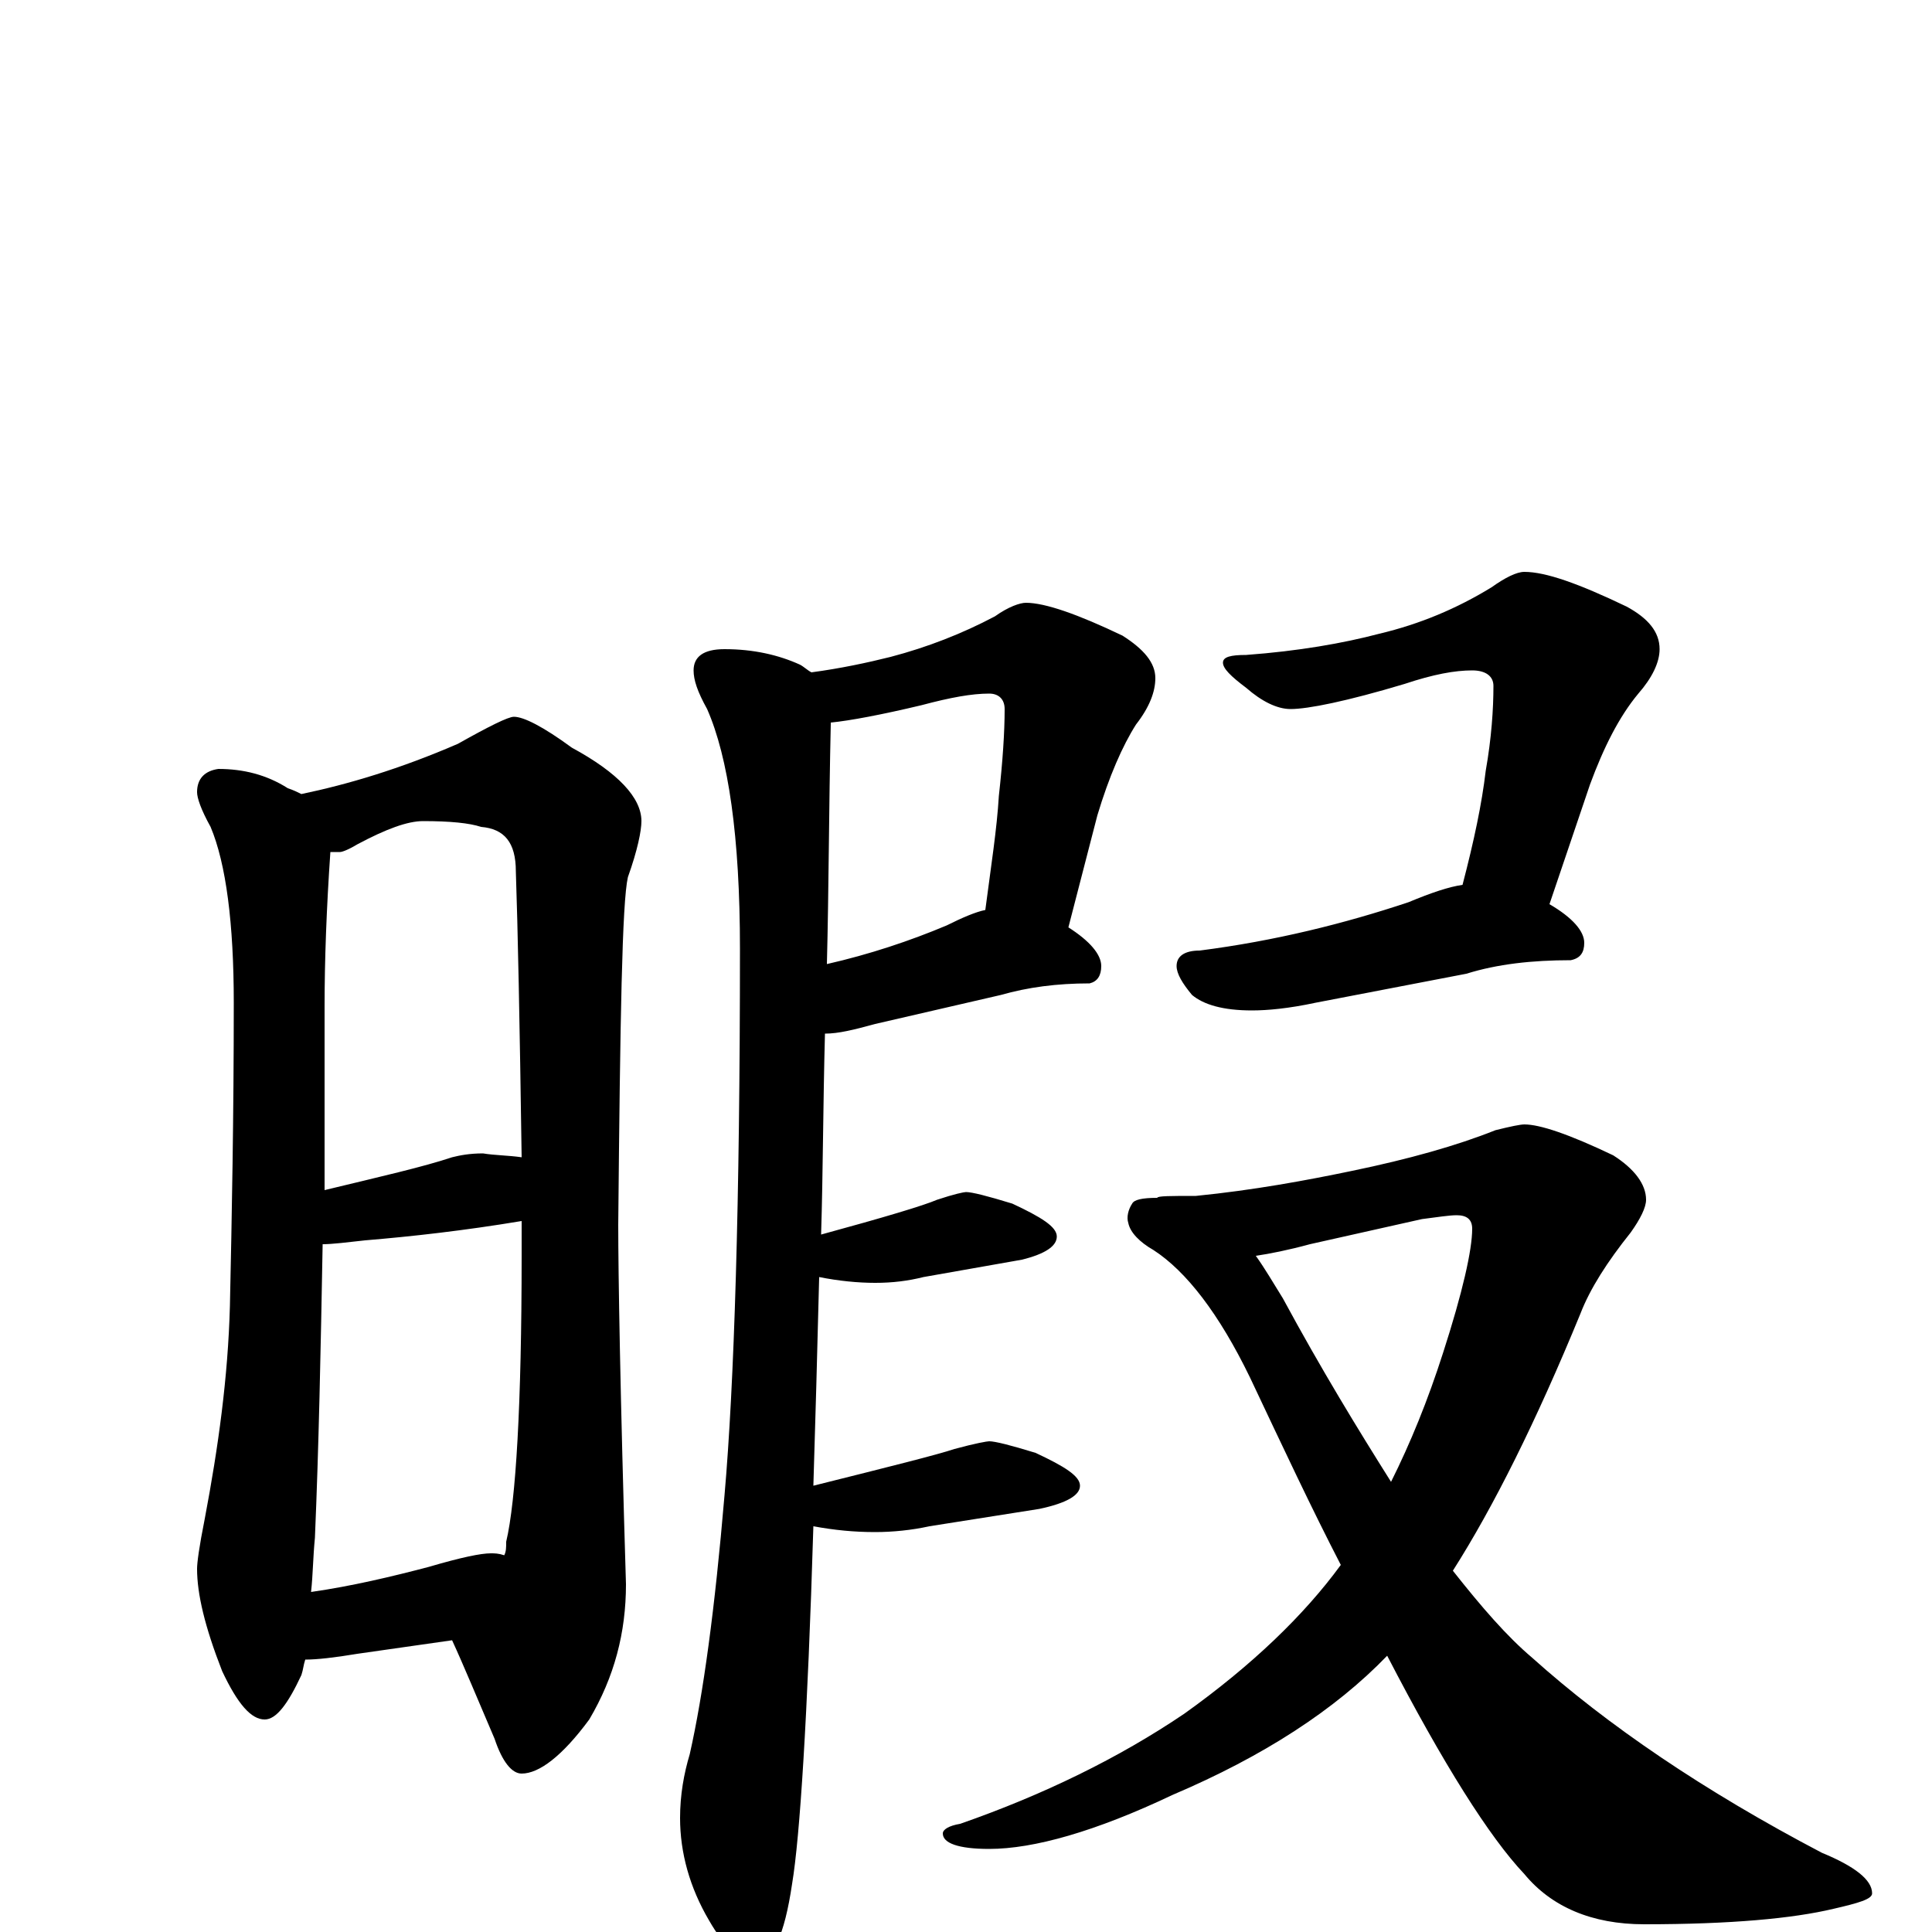 <?xml version="1.0" encoding="utf-8" ?>
<!DOCTYPE svg PUBLIC "-//W3C//DTD SVG 1.1//EN" "http://www.w3.org/Graphics/SVG/1.1/DTD/svg11.dtd">
<svg version="1.1" id="Layer_1" xmlns="http://www.w3.org/2000/svg" xmlns:xlink="http://www.w3.org/1999/xlink" x="0px" y="145px" width="1000px" height="1000px" viewBox="0 0 1000 1000" enable-background="new 0 0 1000 1000" xml:space="preserve">
<g id="Layer_1">
<path id="glyph" transform="matrix(1 0 0 -1 0 1000)" d="M113,602C126,602 138,599 149,592C152,591 154,590 156,589C180,594 207,602 237,615C253,624 263,629 266,629C271,629 281,624 296,613C320,600 332,587 332,575C332,570 330,560 325,546C322,533 321,473 320,366C320,341 321,279 324,180C324,155 318,132 305,110C291,91 279,82 270,82C265,82 260,88 256,100C247,121 240,138 234,151l-49,-7C173,142 164,141 158,141C157,138 157,136 156,133C149,118 143,110 137,110C130,110 123,118 115,135C106,158 102,175 102,188C102,191 103,199 106,214C113,251 118,287 119,324C120,370 121,422 121,481C121,522 117,553 109,572C104,581 102,587 102,590C102,597 106,601 113,602M161,176C182,179 203,184 222,189C239,194 249,196 254,196C256,196 258,196 261,195C262,197 262,199 262,202C267,223 270,273 270,350C270,356 270,362 270,368C240,363 213,360 189,358C180,357 172,356 167,356C166,301 165,251 163,204C162,194 162,185 161,176M168,384C197,391 219,396 234,401C238,402 243,403 250,403C256,402 263,402 270,401C269,471 268,520 267,549C267,564 261,571 249,572C243,574 233,575 219,575C211,575 200,571 185,563C180,560 177,559 176,559C174,559 172,559 171,559C169,530 168,503 168,479C168,446 168,414 168,384M375,664C390,664 403,661 414,656C416,655 418,653 420,652C435,654 449,657 461,660C480,665 498,672 515,681C522,686 528,688 531,688C541,688 558,682 581,671C592,664 598,657 598,649C598,642 595,634 588,625C581,614 574,598 568,578l-15,-58C564,513 570,506 570,500C570,495 568,492 564,491C547,491 532,489 518,485l-65,-15C442,467 434,465 427,465C426,428 426,393 425,361C458,370 478,376 485,379C494,382 499,383 500,383C503,383 511,381 524,377C539,370 547,365 547,360C547,355 541,351 529,348C512,345 495,342 478,339C470,337 462,336 453,336C444,336 434,337 424,339C423,299 422,263 421,231C461,241 485,247 494,250C505,253 511,254 512,254C515,254 523,252 536,248C551,241 559,236 559,231C559,226 552,222 538,219C519,216 500,213 481,210C472,208 462,207 453,207C442,207 432,208 421,210C418,111 414,49 410,25C406,-2 400,-15 391,-15C383,-15 375,-8 367,6C357,23 352,41 352,59C352,71 354,82 357,92C364,123 370,167 375,226C380,283 383,377 383,509C383,567 377,608 366,633C361,642 359,648 359,653C359,660 364,664 375,664M428,501C450,506 471,513 490,521C498,525 505,528 510,529C513,552 516,571 517,588C519,606 520,621 520,633C520,638 517,641 512,641C503,641 492,639 477,635C456,630 440,627 430,626l0,-1C429,581 429,540 428,501M789,704C800,704 817,698 842,686C853,680 859,673 859,664C859,657 855,649 848,641C838,629 830,613 823,594l-21,-62C814,525 820,518 820,512C820,507 818,504 813,503C793,503 775,501 759,496l-78,-15C667,478 656,477 648,477C633,477 623,480 617,485C612,491 609,496 609,500C609,505 613,508 621,508C660,513 696,522 729,533C741,538 750,541 757,542C763,565 767,584 769,601C772,618 773,633 773,645C773,650 769,653 762,653C753,653 742,651 727,646C697,637 677,633 668,633C661,633 653,637 645,644C637,650 633,654 633,657C633,660 637,661 645,661C672,663 695,667 714,672C735,677 754,685 772,696C779,701 785,704 789,704M789,418C797,418 812,413 835,402C846,395 852,387 852,379C852,375 849,369 844,362C832,347 823,333 818,320C795,264 773,220 752,187C767,168 780,153 793,142C832,107 882,73 943,41C960,34 969,27 969,20C969,17 962,15 949,12C928,7 896,4 851,4C824,4 803,13 789,30C771,49 747,87 718,143C691,115 654,91 607,71C567,52 535,43 512,43C496,43 488,46 488,51C488,53 491,55 497,56C540,71 579,90 613,113C648,138 675,164 694,190C679,219 664,251 647,287C631,320 614,342 597,353C590,357 585,362 584,367C583,370 584,374 586,377C587,379 591,380 599,380C599,381 606,381 619,381C649,384 676,389 700,394C729,400 754,407 774,415C782,417 787,418 789,418M650,350C655,343 659,336 664,328C684,291 703,260 720,233C730,253 739,275 747,300C757,331 762,353 762,364C762,369 759,371 754,371C750,371 744,370 736,369l-58,-13C667,353 657,351 650,350z"/>
</g>
</svg>
